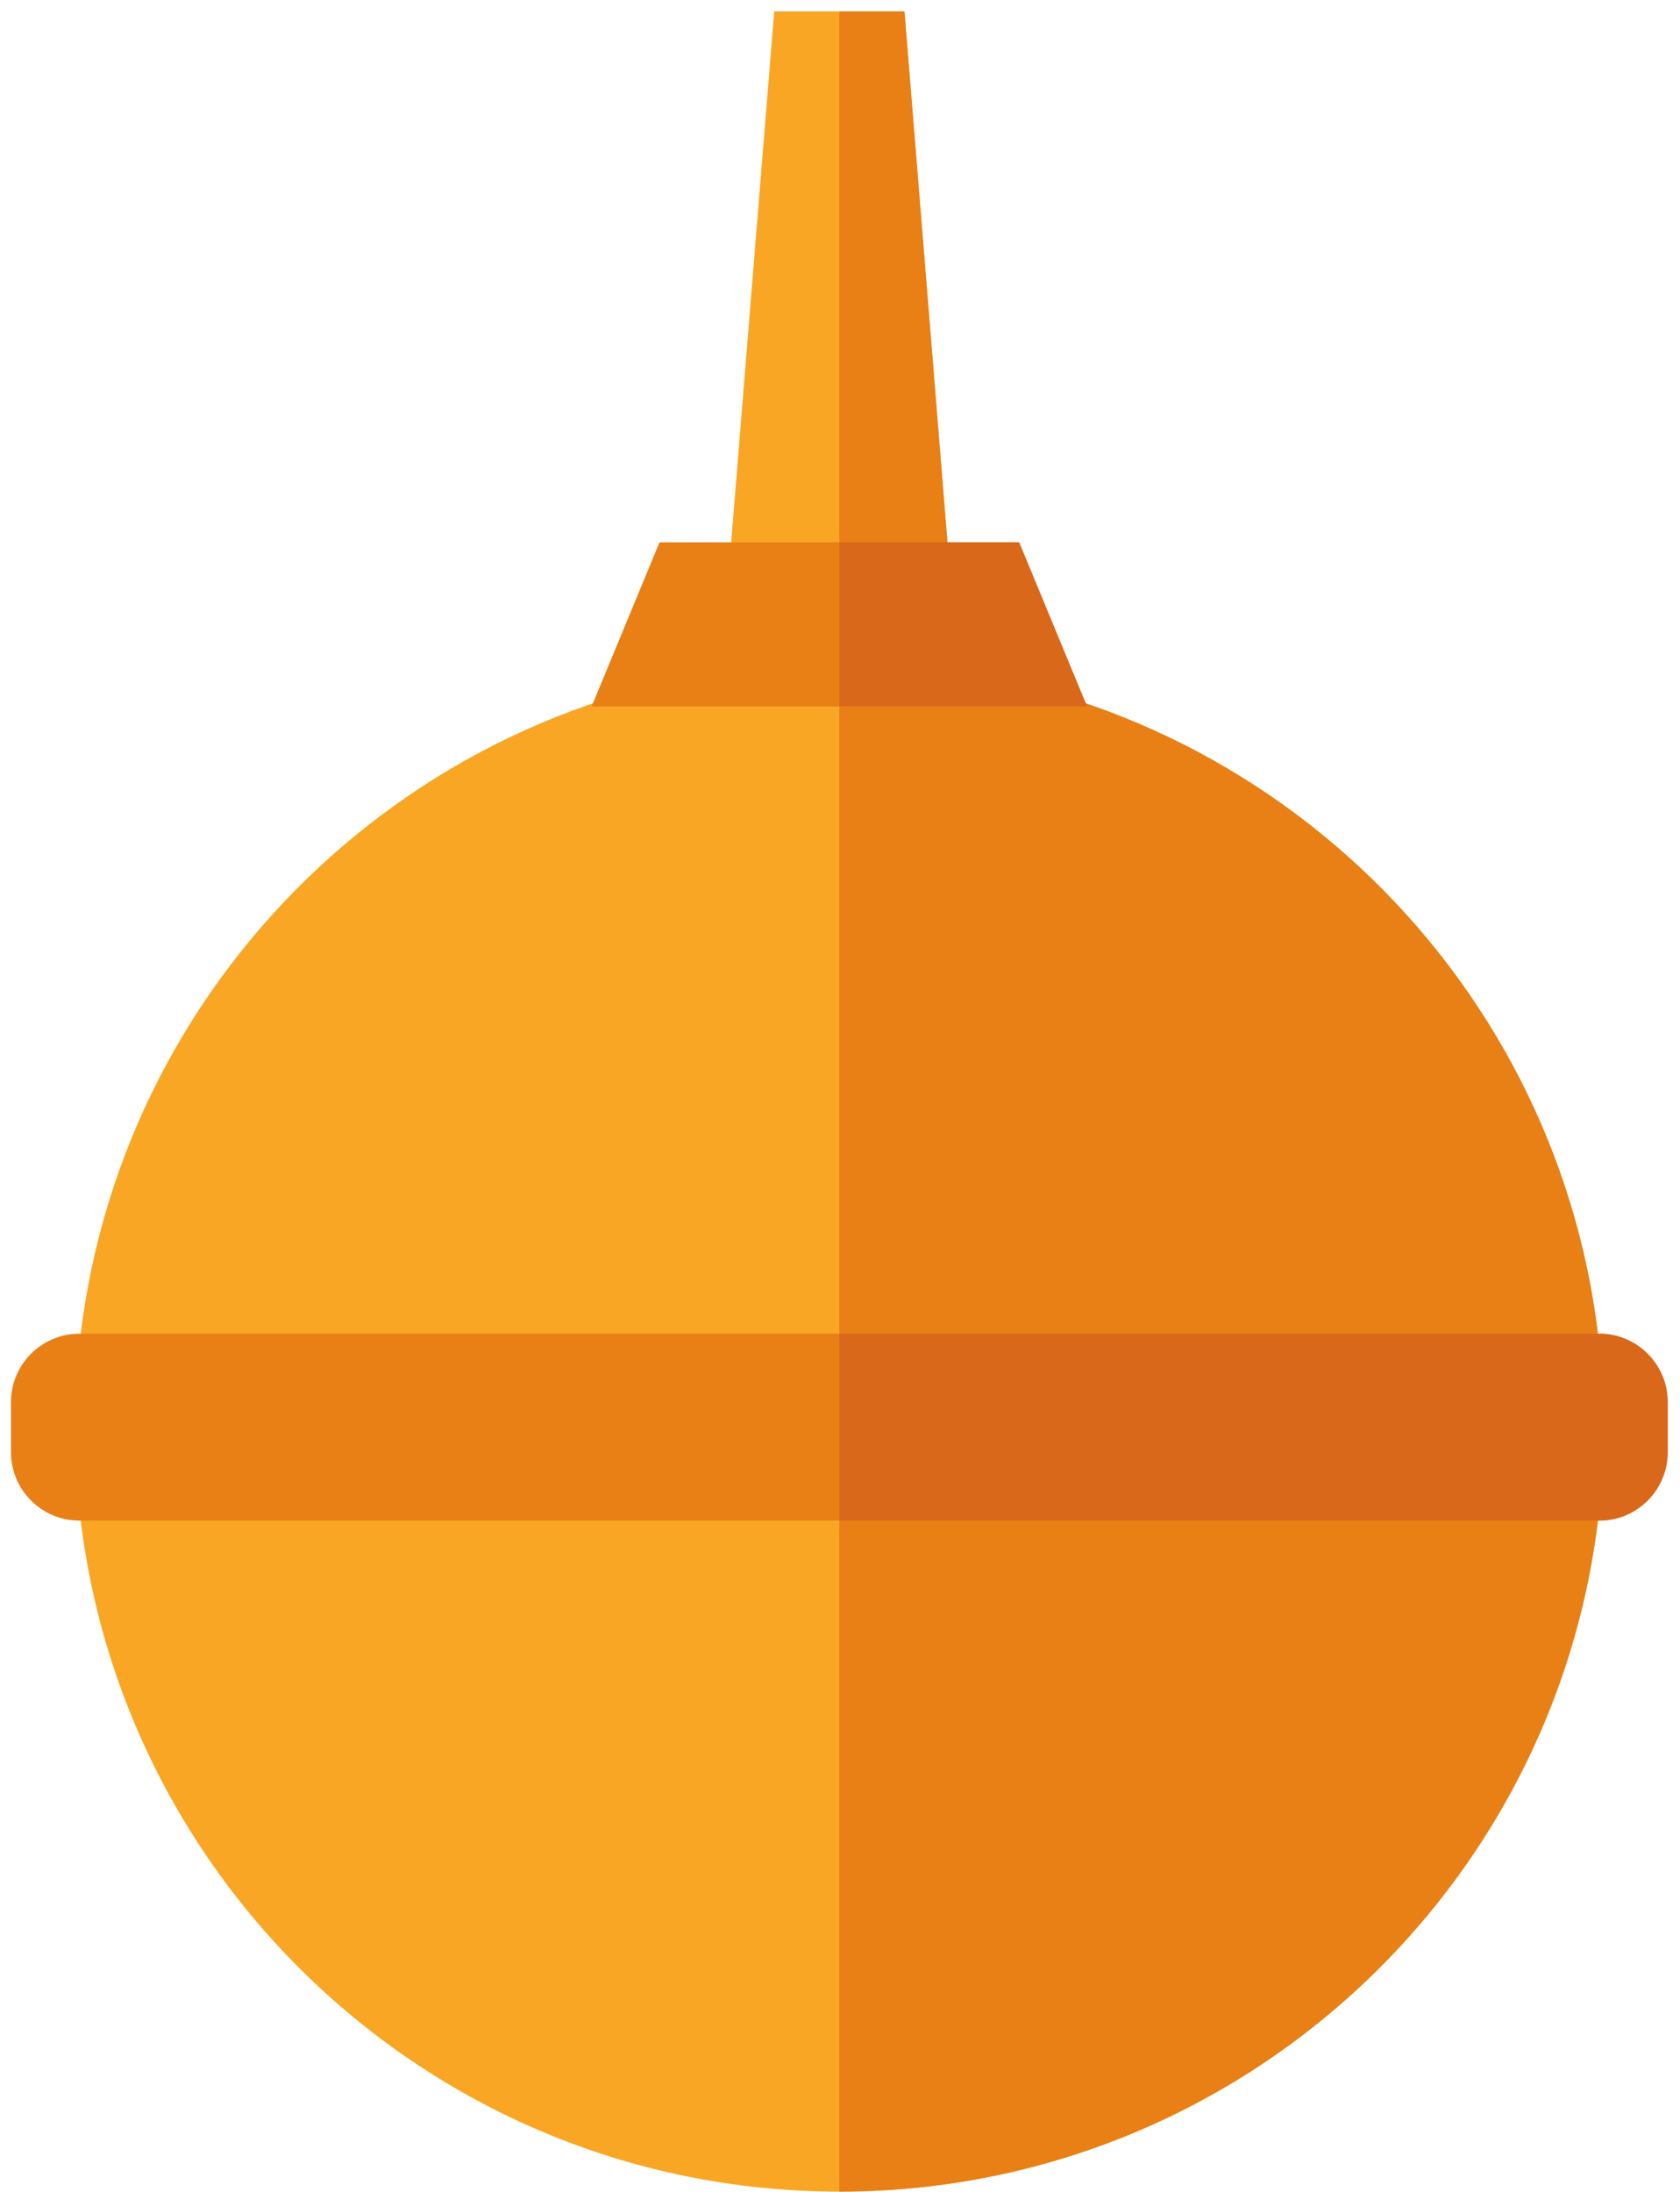 <svg width="92" height="120" viewBox="0 0 92 120" fill="none" xmlns="http://www.w3.org/2000/svg">
<path fill-rule="evenodd" clip-rule="evenodd" d="M49.53 0.624L52.459 36.783C72.489 39.904 87.815 57.226 87.815 78.131C87.815 101.248 69.078 119.983 45.963 119.983C22.85 119.983 4.112 101.248 4.112 78.131C4.112 57.226 19.437 39.904 39.466 36.783L42.398 0.624H49.53Z" fill="#F9A625"/>
<path fill-rule="evenodd" clip-rule="evenodd" d="M49.53 0.624L52.459 36.783C72.489 39.904 87.815 57.226 87.815 78.131C87.815 101.246 69.077 119.982 45.964 119.983V0.624H49.53Z" fill="#E88016"/>
<path fill-rule="evenodd" clip-rule="evenodd" d="M36.116 29.69H55.809L59.527 38.678H32.399L36.116 29.69Z" fill="#E88016"/>
<path fill-rule="evenodd" clip-rule="evenodd" d="M4.34 73.016H87.588C89.644 73.016 91.324 74.698 91.324 76.754V79.51C91.324 81.567 89.644 83.248 87.588 83.248H4.34C2.283 83.248 0.602 81.567 0.602 79.51V76.754C0.602 74.698 2.283 73.016 4.34 73.016Z" fill="#E88016"/>
<path fill-rule="evenodd" clip-rule="evenodd" d="M45.964 29.69H55.809L59.527 38.678H45.964V29.69Z" fill="#DA681B"/>
<path fill-rule="evenodd" clip-rule="evenodd" d="M45.964 73.016H87.588C89.644 73.016 91.324 74.698 91.324 76.754V79.51C91.324 81.567 89.644 83.248 87.588 83.248H45.964V73.016Z" fill="#DA681B"/>
</svg>
